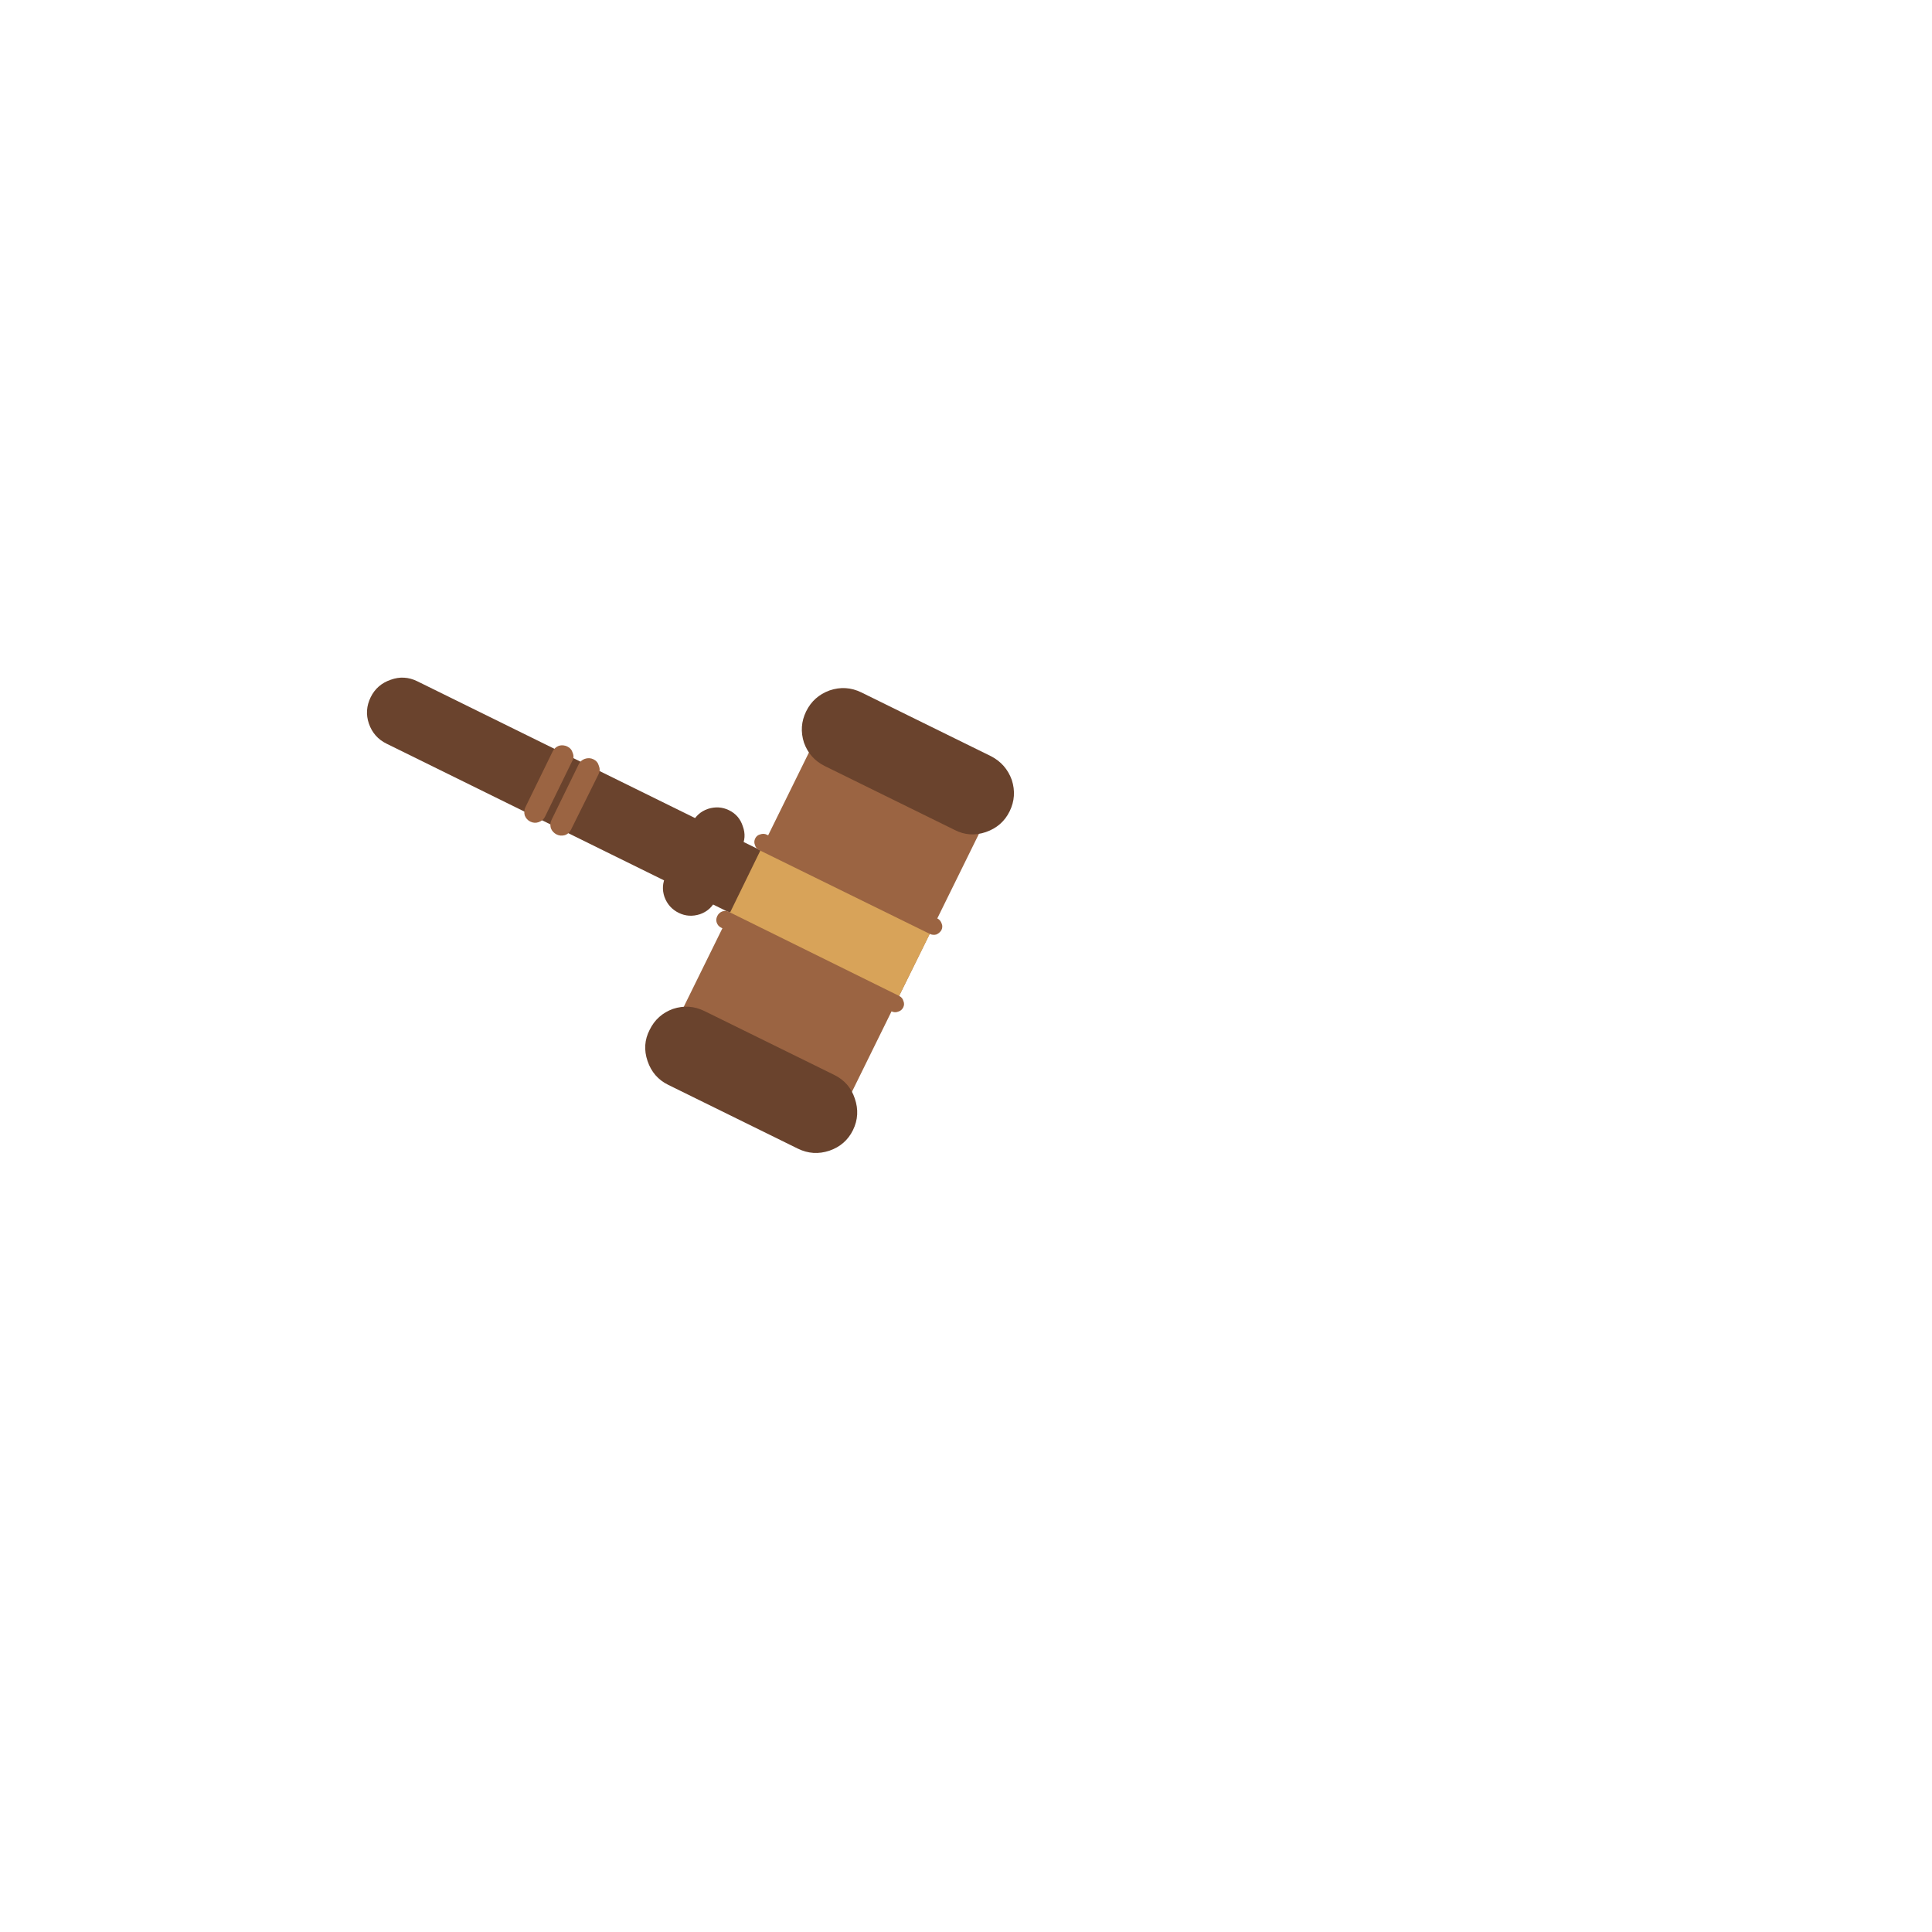<svg xmlns="http://www.w3.org/2000/svg" xmlns:xlink="http://www.w3.org/1999/xlink" preserveAspectRatio="none" width="1024" height="1024"><defs><path fill="#9B6442" d="m58.05 121.4-.1 24.65 53.8.15.05-24.65-53.75-.15Z" id="a"/><path fill="#6A432D" d="m80.7 146.65-.15 49.55q0 1.9 1.35 3.2 1.35 1.35 3.2 1.35 1.9 0 3.2-1.3 1.35-1.35 1.35-3.25l.15-49.5q0-1.85-1.35-3.2-1.3-1.35-3.2-1.35-1.9 0-3.2 1.3-1.35 1.35-1.35 3.2Z" id="b"/><path fill="#6A432D" d="M78.9 149.6q-1.1 1.05-1.1 2.55 0 1.45 1.05 2.55 1.05 1.05 2.55 1.05l7.75.05q1.5 0 2.55-1.05 1.05-1.1 1.05-2.6 0-1.45-1.05-2.55-1.05-1.05-2.55-1.05h-7.7q-1.5-.05-2.55 1.05Z" id="c"/><path fill="#D8A359" d="m80.25 121.45-.05 24.7h10.35l.05-24.65-10.35-.05Z" id="d"/><path fill="#6A432D" d="M108.95-156.9q-6.4-6.4-15.2-6.4-8.85 0-15.25 6.4-6.4 6.2-6.4 15.25l-.2 75.75q0 8.85 6.2 15.25 6.4 6.2 15.25 6.2 8.8.2 15.2-6.2Q115-57.05 115-65.9l.2-75.75q0-8.85-6.25-15.25Z" id="e"/><path fill="#6A432D" d="M-71-142.05q.2-8.85-6.2-15.25-6.45-6.4-15.25-6.4t-15.25 6.2q-6.2 6.4-6.4 15.25l-.2 75.75q0 9.05 6.4 15.45 6.45 6.2 15.25 6.2t15.25-6.2q6.2-6.4 6.2-15.25l.2-75.75Z" id="f"/><path fill="#9B6442" d="M90.2 120.7q-.35.3-.35.8l-.1 24.85q0 .45.35.8.35.3.8.3.5 0 .8-.3.35-.35.35-.8l.05-24.85q0-.5-.35-.8-.3-.35-.8-.35-.45 0-.75.35Z" id="g"/><path fill="#9B6442" d="M78.9 120.65q-.35.35-.35.8l-.05 24.85q0 .45.35.8.3.35.75.35.5 0 .8-.35.35-.3.35-.8l.05-24.85q0-.45-.3-.8-.35-.3-.8-.35-.5 0-.8.35Z" id="h"/><path fill="#9B6442" d="M80.05 173.8q-.45.4-.45 1t.4 1.05q.45.4 1 .4h8.1q.6 0 1.05-.4.4-.45.4-1 0-.6-.4-1-.45-.45-1-.45h-8.1q-.6-.05-1 .4Z" id="i"/><path fill="#9B6442" d="M80.05 170q-.45.4-.45 1t.45 1.05q.4.4 1 .4h8.1q.55 0 1-.4.4-.45.4-1.05 0-.55-.4-1-.4-.4-1-.4l-8.1-.05q-.6 0-1 .45Z" id="j"/></defs><use xlink:href="#a" transform="rotate(116.048 409.21 545.18) scale(4.052)"/><use xlink:href="#b" transform="rotate(116.048 409.21 545.18) scale(4.052)"/><use xlink:href="#c" transform="rotate(116.048 409.21 545.18) scale(4.052)"/><use xlink:href="#d" transform="rotate(116.048 409.21 545.18) scale(4.052)"/><use xlink:href="#e" transform="rotate(116.047 34.95 328.466) scale(1.011)"/><use xlink:href="#f" transform="rotate(116.047 34.95 328.466) scale(1.011)"/><use xlink:href="#g" transform="rotate(116.048 409.21 545.18) scale(4.052)"/><use xlink:href="#h" transform="rotate(116.048 409.21 545.18) scale(4.052)"/><use xlink:href="#i" transform="rotate(116.048 409.21 545.18) scale(4.052)"/><use xlink:href="#j" transform="rotate(116.048 409.21 545.18) scale(4.052)"/></svg>